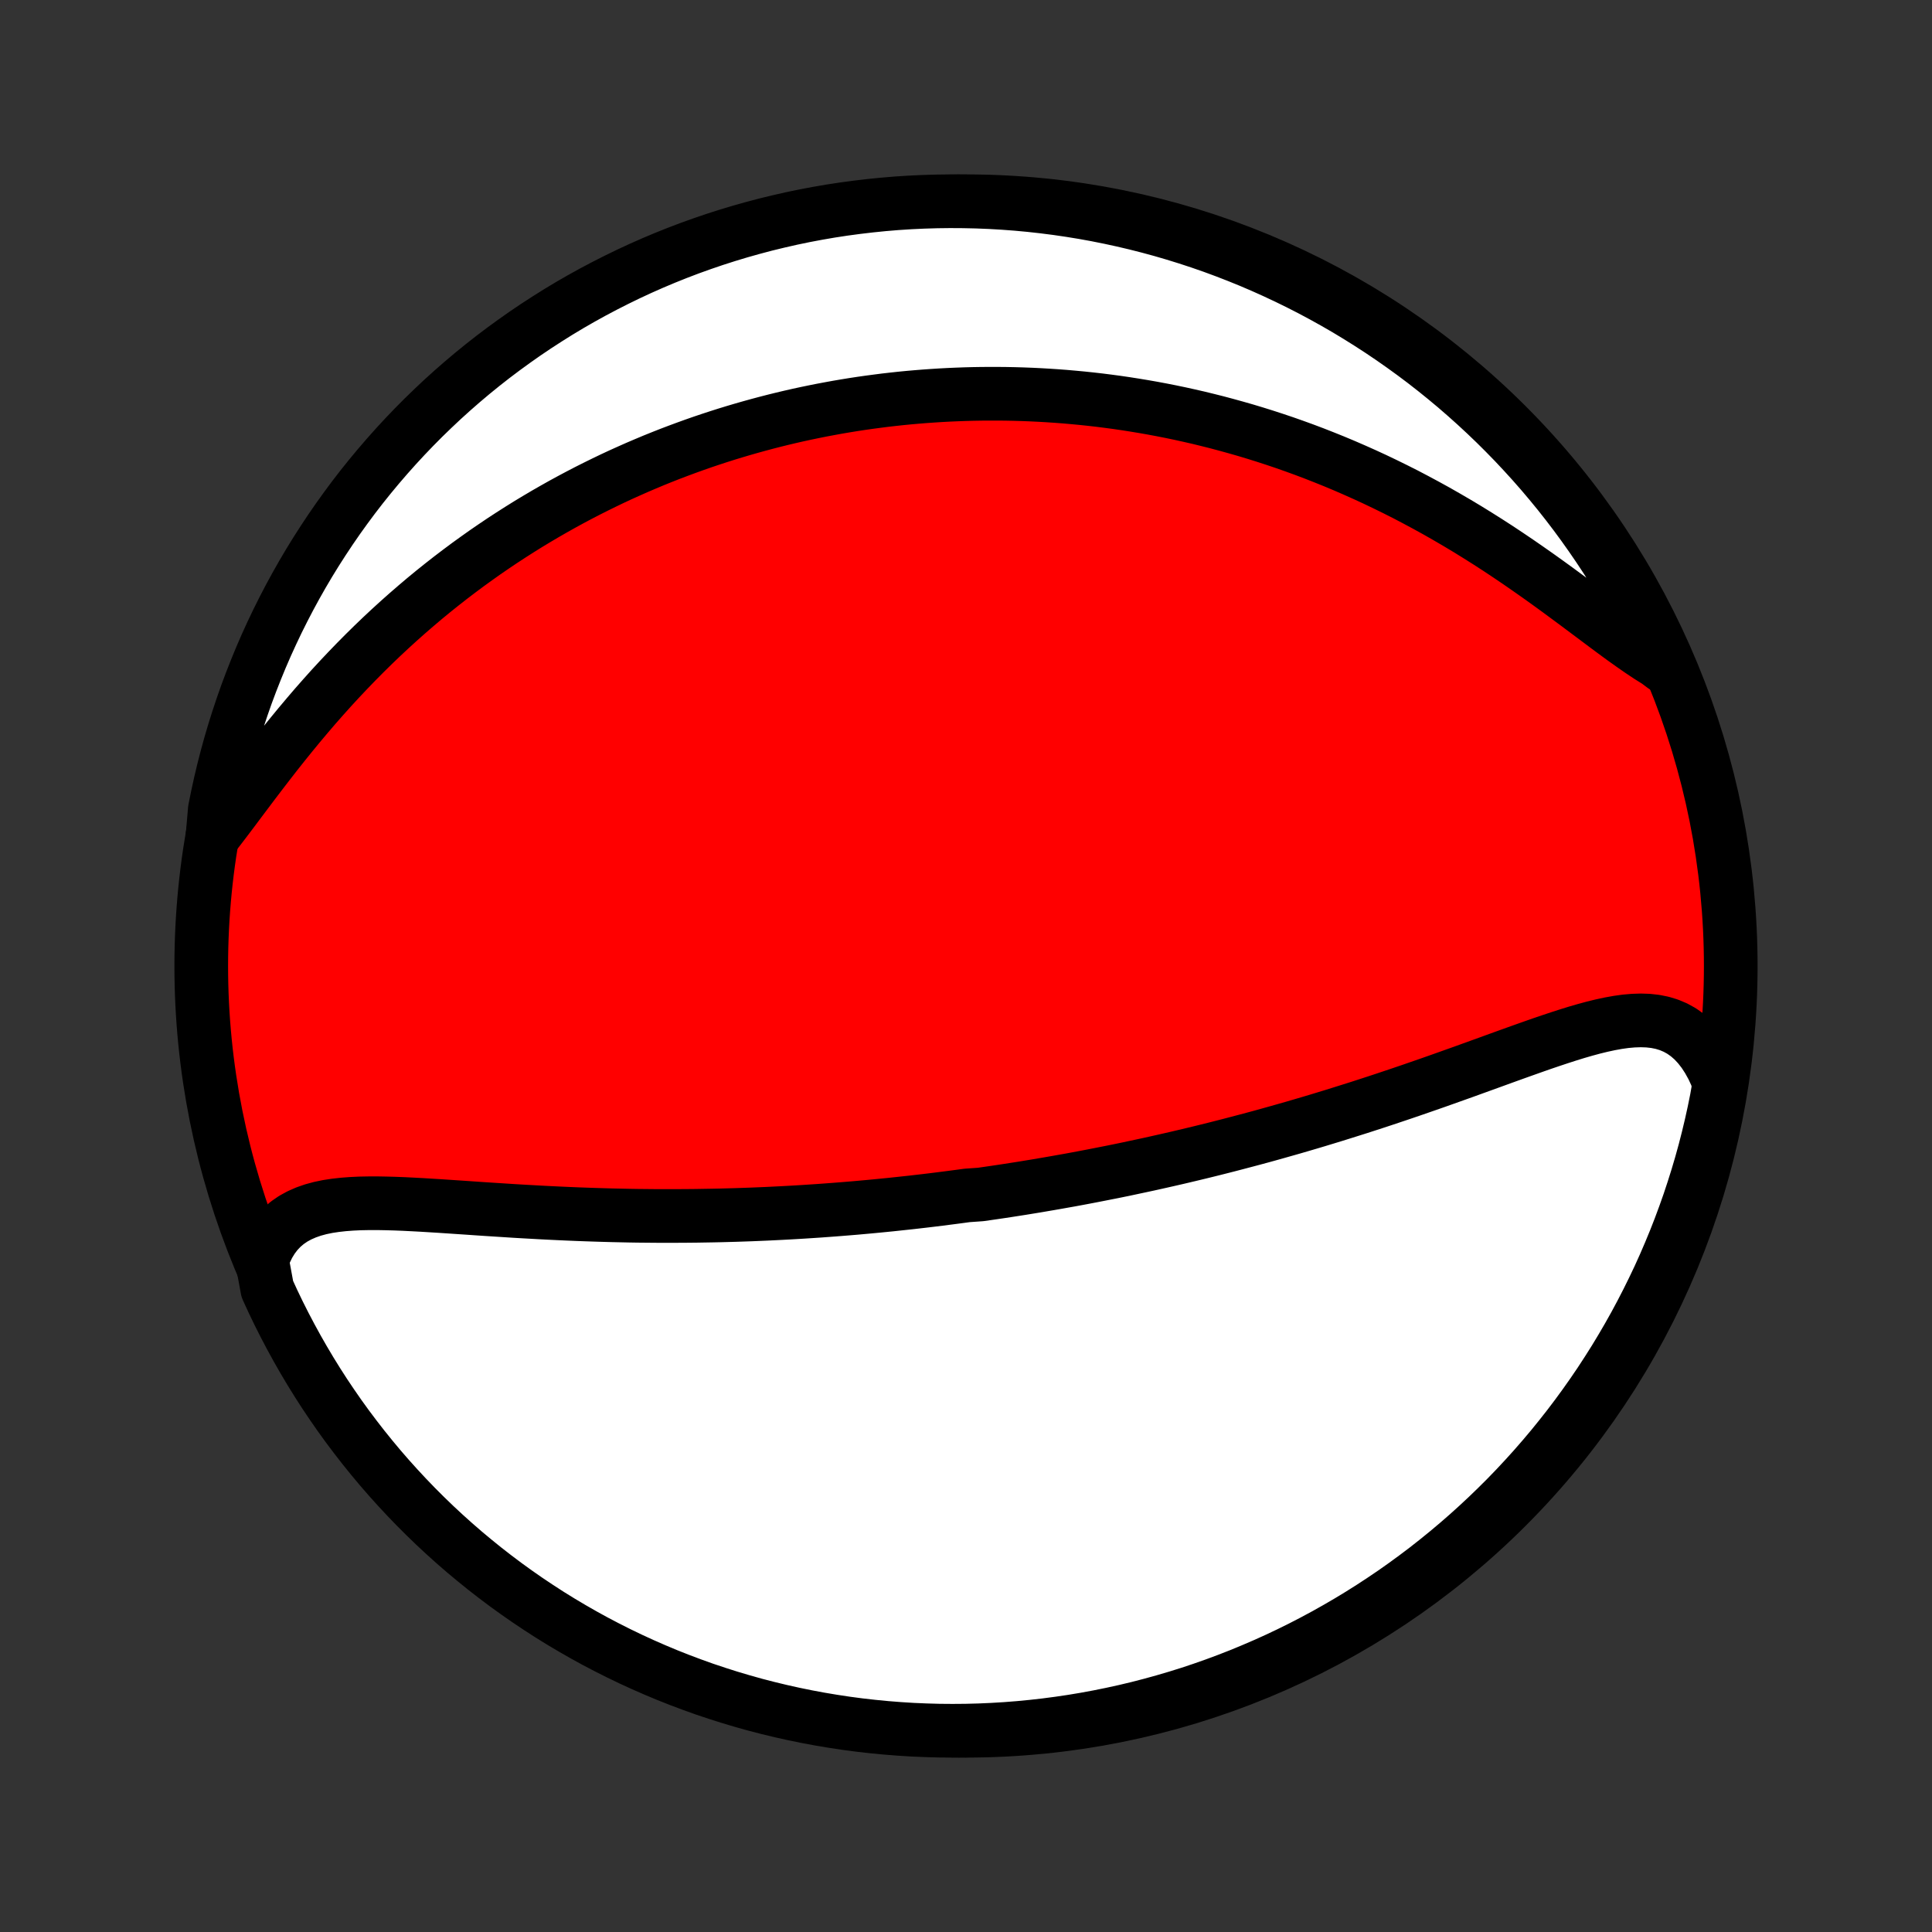 <?xml version="1.0" encoding="utf-8" standalone="no"?>
<!DOCTYPE svg PUBLIC "-//W3C//DTD SVG 1.1//EN"
  "http://www.w3.org/Graphics/SVG/1.1/DTD/svg11.dtd">
<!-- Created with matplotlib (http://matplotlib.org/) -->
<svg height="72pt" version="1.1" viewBox="0 0 72 72" width="72pt" xmlns="http://www.w3.org/2000/svg" xmlns:xlink="http://www.w3.org/1999/xlink">
 <rect x="0" y="0" width="72" height="72" fill="#333333" stroke="none"/>
 <defs>
  <style type="text/css">
*{stroke-linecap:butt;stroke-linejoin:round;}
  </style>
 </defs>
 <g id="figure_1">
  <g id="patch_1">
   <path d="
M0 72
L72 72
L72 0
L0 0
z
" style="fill:none;"/>
  </g>
  <g id="axes_1">
   <g id="PatchCollection_1">
    <defs>
     <path d="
M36 -7.5
C43.558 -7.5 50.808 -10.503 56.153 -15.848
C61.497 -21.192 64.5 -28.442 64.5 -36
C64.5 -43.558 61.497 -50.808 56.153 -56.153
C50.808 -61.497 43.558 -64.5 36 -64.5
C28.442 -64.5 21.192 -61.497 15.848 -56.153
C10.503 -50.808 7.5 -43.558 7.5 -36
C7.5 -28.442 10.503 -21.192 15.848 -15.848
C21.192 -10.503 28.442 -7.5 36 -7.5
z
" id="C0_0_a811fe30f3"/>
     <path d="
M9.764 -25.036
L9.876 -25.33
L10.006 -25.6
L10.156 -25.845
L10.323 -26.065
L10.508 -26.26
L10.71 -26.432
L10.927 -26.581
L11.159 -26.708
L11.405 -26.816
L11.663 -26.906
L11.932 -26.979
L12.212 -27.037
L12.501 -27.081
L12.798 -27.114
L13.103 -27.137
L13.415 -27.152
L13.732 -27.158
L14.055 -27.159
L14.382 -27.153
L14.713 -27.144
L15.047 -27.131
L15.384 -27.114
L15.723 -27.096
L16.064 -27.075
L16.407 -27.054
L16.75 -27.031
L17.094 -27.008
L17.438 -26.985
L17.783 -26.961
L18.127 -26.938
L18.47 -26.916
L18.813 -26.894
L19.155 -26.872
L19.496 -26.852
L19.836 -26.833
L20.174 -26.814
L20.511 -26.797
L20.846 -26.781
L21.18 -26.766
L21.512 -26.752
L21.842 -26.74
L22.169 -26.729
L22.495 -26.719
L22.819 -26.71
L23.141 -26.703
L23.461 -26.696
L23.778 -26.691
L24.094 -26.688
L24.407 -26.685
L24.718 -26.684
L25.027 -26.684
L25.334 -26.685
L25.639 -26.687
L25.941 -26.69
L26.242 -26.695
L26.54 -26.7
L26.837 -26.706
L27.131 -26.714
L27.424 -26.722
L27.714 -26.732
L28.003 -26.742
L28.29 -26.754
L28.575 -26.766
L28.858 -26.78
L29.14 -26.794
L29.42 -26.809
L29.698 -26.825
L29.975 -26.842
L30.25 -26.86
L30.524 -26.878
L30.796 -26.898
L31.067 -26.918
L31.337 -26.939
L31.606 -26.961
L31.873 -26.983
L32.14 -27.007
L32.405 -27.031
L32.669 -27.056
L32.932 -27.082
L33.195 -27.108
L33.456 -27.136
L33.717 -27.164
L33.977 -27.192
L34.236 -27.222
L34.495 -27.252
L34.753 -27.283
L35.011 -27.315
L35.268 -27.348
L35.525 -27.381
L35.782 -27.415
L36.038 -27.45
L36.55 -27.486
L36.806 -27.523
L37.062 -27.56
L37.318 -27.598
L37.574 -27.637
L37.83 -27.677
L38.086 -27.717
L38.343 -27.759
L38.6 -27.801
L38.857 -27.845
L39.115 -27.889
L39.373 -27.934
L39.631 -27.98
L39.891 -28.026
L40.15 -28.074
L40.411 -28.123
L40.672 -28.173
L40.934 -28.224
L41.197 -28.276
L41.461 -28.328
L41.726 -28.382
L41.992 -28.437
L42.258 -28.494
L42.526 -28.551
L42.796 -28.609
L43.066 -28.669
L43.338 -28.73
L43.611 -28.792
L43.885 -28.855
L44.161 -28.92
L44.438 -28.986
L44.716 -29.053
L44.997 -29.122
L45.278 -29.192
L45.562 -29.264
L45.847 -29.337
L46.133 -29.412
L46.422 -29.488
L46.712 -29.565
L47.004 -29.644
L47.297 -29.725
L47.593 -29.808
L47.89 -29.892
L48.189 -29.977
L48.49 -30.065
L48.793 -30.154
L49.098 -30.245
L49.404 -30.338
L49.712 -30.432
L50.022 -30.529
L50.334 -30.627
L50.648 -30.726
L50.963 -30.828
L51.28 -30.931
L51.598 -31.036
L51.918 -31.143
L52.239 -31.251
L52.562 -31.361
L52.886 -31.473
L53.212 -31.586
L53.538 -31.7
L53.865 -31.816
L54.193 -31.933
L54.522 -32.05
L54.851 -32.169
L55.18 -32.288
L55.509 -32.407
L55.839 -32.527
L56.168 -32.646
L56.496 -32.764
L56.824 -32.881
L57.151 -32.997
L57.476 -33.111
L57.8 -33.221
L58.122 -33.328
L58.441 -33.431
L58.758 -33.529
L59.072 -33.62
L59.382 -33.704
L59.689 -33.779
L59.991 -33.844
L60.289 -33.898
L60.581 -33.939
L60.868 -33.964
L61.149 -33.973
L61.422 -33.964
L61.689 -33.934
L61.947 -33.882
L62.197 -33.806
L62.438 -33.704
L62.668 -33.577
L62.889 -33.421
L63.099 -33.238
L63.297 -33.026
L63.484 -32.787
L63.658 -32.52
L63.82 -32.227
L63.968 -31.908
L64.066 -31.565
L63.975 -31.046
L63.876 -30.557
L63.768 -30.069
L63.652 -29.584
L63.528 -29.1
L63.395 -28.619
L63.253 -28.139
L63.103 -27.662
L62.946 -27.188
L62.779 -26.716
L62.605 -26.247
L62.423 -25.782
L62.232 -25.319
L62.034 -24.859
L61.828 -24.403
L61.613 -23.951
L61.391 -23.502
L61.161 -23.056
L60.924 -22.615
L60.679 -22.178
L60.426 -21.745
L60.167 -21.317
L59.899 -20.893
L59.625 -20.473
L59.343 -20.059
L59.054 -19.649
L58.758 -19.244
L58.455 -18.844
L58.145 -18.45
L57.829 -18.06
L57.506 -17.677
L57.176 -17.298
L56.84 -16.926
L56.498 -16.559
L56.149 -16.198
L55.794 -15.844
L55.433 -15.495
L55.066 -15.153
L54.694 -14.817
L54.315 -14.487
L53.931 -14.164
L53.542 -13.848
L53.148 -13.538
L52.748 -13.236
L52.343 -12.94
L51.933 -12.651
L51.518 -12.37
L51.098 -12.095
L50.674 -11.828
L50.245 -11.568
L49.812 -11.316
L49.375 -11.071
L48.934 -10.834
L48.489 -10.604
L48.04 -10.382
L47.587 -10.168
L47.131 -9.962
L46.671 -9.764
L46.209 -9.573
L45.743 -9.391
L45.274 -9.217
L44.802 -9.051
L44.328 -8.893
L43.851 -8.744
L43.371 -8.603
L42.89 -8.47
L42.406 -8.345
L41.92 -8.229
L41.433 -8.122
L40.944 -8.023
L40.453 -7.932
L39.961 -7.85
L39.468 -7.777
L38.974 -7.712
L38.479 -7.656
L37.983 -7.608
L37.486 -7.569
L36.989 -7.539
L36.492 -7.517
L35.995 -7.504
L35.497 -7.5
L35 -7.504
L34.503 -7.518
L34.007 -7.539
L33.511 -7.57
L33.016 -7.609
L32.521 -7.657
L32.028 -7.713
L31.536 -7.778
L31.046 -7.852
L30.557 -7.934
L30.069 -8.025
L29.584 -8.124
L29.1 -8.232
L28.619 -8.348
L28.139 -8.472
L27.662 -8.606
L27.188 -8.747
L26.716 -8.897
L26.247 -9.054
L25.782 -9.221
L25.319 -9.395
L24.859 -9.577
L24.403 -9.768
L23.951 -9.966
L23.502 -10.172
L23.056 -10.387
L22.615 -10.609
L22.178 -10.838
L21.745 -11.076
L21.317 -11.321
L20.893 -11.573
L20.473 -11.833
L20.059 -12.101
L19.649 -12.375
L19.244 -12.657
L18.844 -12.946
L18.45 -13.242
L18.06 -13.545
L17.677 -13.855
L17.298 -14.171
L16.926 -14.494
L16.559 -14.824
L16.198 -15.16
L15.844 -15.502
L15.495 -15.851
L15.153 -16.206
L14.817 -16.567
L14.487 -16.934
L14.164 -17.306
L13.848 -17.685
L13.538 -18.069
L13.236 -18.458
L12.94 -18.852
L12.651 -19.252
L12.37 -19.657
L12.095 -20.067
L11.828 -20.482
L11.568 -20.902
L11.316 -21.326
L11.071 -21.755
L10.834 -22.188
L10.604 -22.625
L10.382 -23.066
L10.168 -23.511
L9.962 -23.96
z
" id="C0_1_832a937d91"/>
     <path d="
M7.917 -40.797
L8.165 -41.115
L8.416 -41.444
L8.671 -41.782
L8.93 -42.128
L9.194 -42.479
L9.461 -42.834
L9.733 -43.191
L10.009 -43.55
L10.289 -43.91
L10.573 -44.268
L10.861 -44.625
L11.152 -44.979
L11.447 -45.33
L11.745 -45.678
L12.046 -46.02
L12.35 -46.359
L12.657 -46.692
L12.966 -47.019
L13.277 -47.341
L13.59 -47.657
L13.905 -47.967
L14.222 -48.271
L14.54 -48.568
L14.859 -48.859
L15.179 -49.143
L15.5 -49.421
L15.821 -49.693
L16.143 -49.958
L16.465 -50.216
L16.788 -50.469
L17.11 -50.714
L17.432 -50.954
L17.755 -51.187
L18.076 -51.415
L18.398 -51.636
L18.719 -51.852
L19.039 -52.061
L19.359 -52.265
L19.678 -52.464
L19.996 -52.656
L20.314 -52.844
L20.631 -53.026
L20.946 -53.203
L21.261 -53.375
L21.575 -53.542
L21.889 -53.705
L22.201 -53.862
L22.512 -54.015
L22.822 -54.164
L23.131 -54.308
L23.44 -54.447
L23.747 -54.583
L24.054 -54.714
L24.359 -54.842
L24.664 -54.965
L24.968 -55.085
L25.271 -55.2
L25.573 -55.312
L25.875 -55.421
L26.175 -55.526
L26.475 -55.627
L26.774 -55.725
L27.073 -55.82
L27.371 -55.911
L27.668 -55.999
L27.965 -56.084
L28.262 -56.166
L28.558 -56.245
L28.853 -56.321
L29.149 -56.394
L29.444 -56.464
L29.738 -56.531
L30.033 -56.595
L30.327 -56.656
L30.622 -56.715
L30.916 -56.77
L31.21 -56.824
L31.505 -56.874
L31.799 -56.922
L32.094 -56.967
L32.389 -57.009
L32.684 -57.048
L32.979 -57.086
L33.275 -57.12
L33.571 -57.152
L33.868 -57.181
L34.165 -57.207
L34.463 -57.231
L34.762 -57.252
L35.062 -57.271
L35.362 -57.287
L35.663 -57.3
L35.965 -57.311
L36.268 -57.319
L36.572 -57.324
L36.877 -57.326
L37.183 -57.326
L37.49 -57.323
L37.798 -57.317
L38.108 -57.308
L38.42 -57.296
L38.732 -57.281
L39.046 -57.263
L39.362 -57.242
L39.679 -57.218
L39.998 -57.19
L40.318 -57.16
L40.641 -57.126
L40.965 -57.089
L41.29 -57.048
L41.618 -57.004
L41.947 -56.956
L42.279 -56.904
L42.612 -56.849
L42.948 -56.79
L43.285 -56.727
L43.625 -56.66
L43.966 -56.589
L44.31 -56.513
L44.656 -56.434
L45.004 -56.349
L45.354 -56.261
L45.706 -56.167
L46.061 -56.069
L46.417 -55.967
L46.776 -55.859
L47.137 -55.746
L47.5 -55.628
L47.865 -55.505
L48.232 -55.376
L48.601 -55.242
L48.972 -55.102
L49.344 -54.956
L49.719 -54.805
L50.094 -54.648
L50.472 -54.484
L50.851 -54.315
L51.231 -54.14
L51.612 -53.958
L51.995 -53.77
L52.378 -53.577
L52.761 -53.376
L53.145 -53.17
L53.53 -52.958
L53.914 -52.739
L54.298 -52.515
L54.682 -52.285
L55.064 -52.049
L55.446 -51.808
L55.827 -51.562
L56.205 -51.311
L56.582 -51.056
L56.956 -50.797
L57.328 -50.536
L57.697 -50.272
L58.062 -50.007
L58.424 -49.74
L58.782 -49.475
L59.135 -49.211
L59.484 -48.95
L59.827 -48.693
L60.165 -48.442
L60.497 -48.199
L60.824 -47.966
L61.144 -47.744
L61.457 -47.536
L61.764 -47.344
L61.996 -47.169
L61.788 -47.682
L61.572 -48.133
L61.349 -48.582
L61.118 -49.026
L60.879 -49.467
L60.633 -49.903
L60.379 -50.335
L60.117 -50.763
L59.849 -51.186
L59.573 -51.604
L59.289 -52.018
L58.999 -52.427
L58.702 -52.831
L58.398 -53.23
L58.087 -53.624
L57.769 -54.012
L57.445 -54.395
L57.114 -54.772
L56.776 -55.143
L56.433 -55.509
L56.083 -55.868
L55.727 -56.222
L55.365 -56.569
L54.997 -56.91
L54.623 -57.245
L54.244 -57.574
L53.859 -57.895
L53.469 -58.21
L53.073 -58.519
L52.672 -58.82
L52.266 -59.114
L51.855 -59.402
L51.44 -59.682
L51.019 -59.955
L50.594 -60.221
L50.165 -60.48
L49.731 -60.731
L49.293 -60.974
L48.851 -61.21
L48.405 -61.438
L47.956 -61.658
L47.502 -61.871
L47.045 -62.076
L46.585 -62.273
L46.122 -62.461
L45.655 -62.642
L45.186 -62.815
L44.714 -62.979
L44.239 -63.135
L43.761 -63.283
L43.282 -63.423
L42.8 -63.554
L42.315 -63.677
L41.83 -63.791
L41.342 -63.897
L40.852 -63.995
L40.361 -64.084
L39.869 -64.164
L39.376 -64.236
L38.881 -64.299
L38.386 -64.354
L37.89 -64.4
L37.394 -64.437
L36.897 -64.466
L36.399 -64.486
L35.902 -64.497
L35.404 -64.5
L34.907 -64.494
L34.41 -64.479
L33.914 -64.456
L33.418 -64.424
L32.923 -64.383
L32.429 -64.333
L31.936 -64.275
L31.445 -64.209
L30.954 -64.134
L30.466 -64.05
L29.979 -63.958
L29.493 -63.857
L29.01 -63.747
L28.529 -63.63
L28.05 -63.503
L27.574 -63.369
L27.1 -63.226
L26.629 -63.075
L26.16 -62.915
L25.695 -62.748
L25.233 -62.572
L24.774 -62.388
L24.318 -62.196
L23.866 -61.996
L23.418 -61.788
L22.974 -61.572
L22.534 -61.349
L22.097 -61.118
L21.665 -60.879
L21.237 -60.633
L20.814 -60.379
L20.396 -60.117
L19.982 -59.849
L19.573 -59.573
L19.169 -59.289
L18.77 -58.999
L18.376 -58.702
L17.988 -58.398
L17.605 -58.087
L17.228 -57.769
L16.857 -57.445
L16.491 -57.114
L16.132 -56.776
L15.778 -56.433
L15.431 -56.083
L15.09 -55.727
L14.755 -55.365
L14.427 -54.997
L14.105 -54.623
L13.79 -54.244
L13.481 -53.859
L13.18 -53.469
L12.886 -53.073
L12.598 -52.672
L12.318 -52.266
L12.045 -51.855
L11.779 -51.44
L11.52 -51.019
L11.269 -50.594
L11.026 -50.165
L10.79 -49.731
L10.562 -49.293
L10.341 -48.851
L10.129 -48.405
L9.924 -47.956
L9.727 -47.502
L9.539 -47.045
L9.358 -46.585
L9.185 -46.122
L9.021 -45.655
L8.865 -45.186
L8.717 -44.714
L8.577 -44.239
L8.446 -43.761
L8.323 -43.282
L8.209 -42.8
L8.103 -42.315
L8.005 -41.83
z
" id="C0_2_f0860aa396"/>
    </defs>
    <g clip-path="url(#p1bffca34e9)">
     <use style="fill:#ff0000;stroke:#000000;stroke-width:2.0;" x="0.0" xlink:href="#C0_0_a811fe30f3" y="72.0"/>
    </g>
    <g clip-path="url(#p1bffca34e9)">
     <use style="fill:#ffffff;stroke:#000000;stroke-width:2.0;" x="0.0" xlink:href="#C0_1_832a937d91" y="72.0"/>
    </g>
    <g clip-path="url(#p1bffca34e9)">
     <use style="fill:#ffffff;stroke:#000000;stroke-width:2.0;" x="0.0" xlink:href="#C0_2_f0860aa396" y="72.0"/>
    </g>
   </g>
  </g>
 </g>
 <defs>
  <clipPath id="p1bffca34e9">
   <rect height="72.0" width="72.0" x="0.0" y="0.0"/>
  </clipPath>
 </defs>
</svg>
